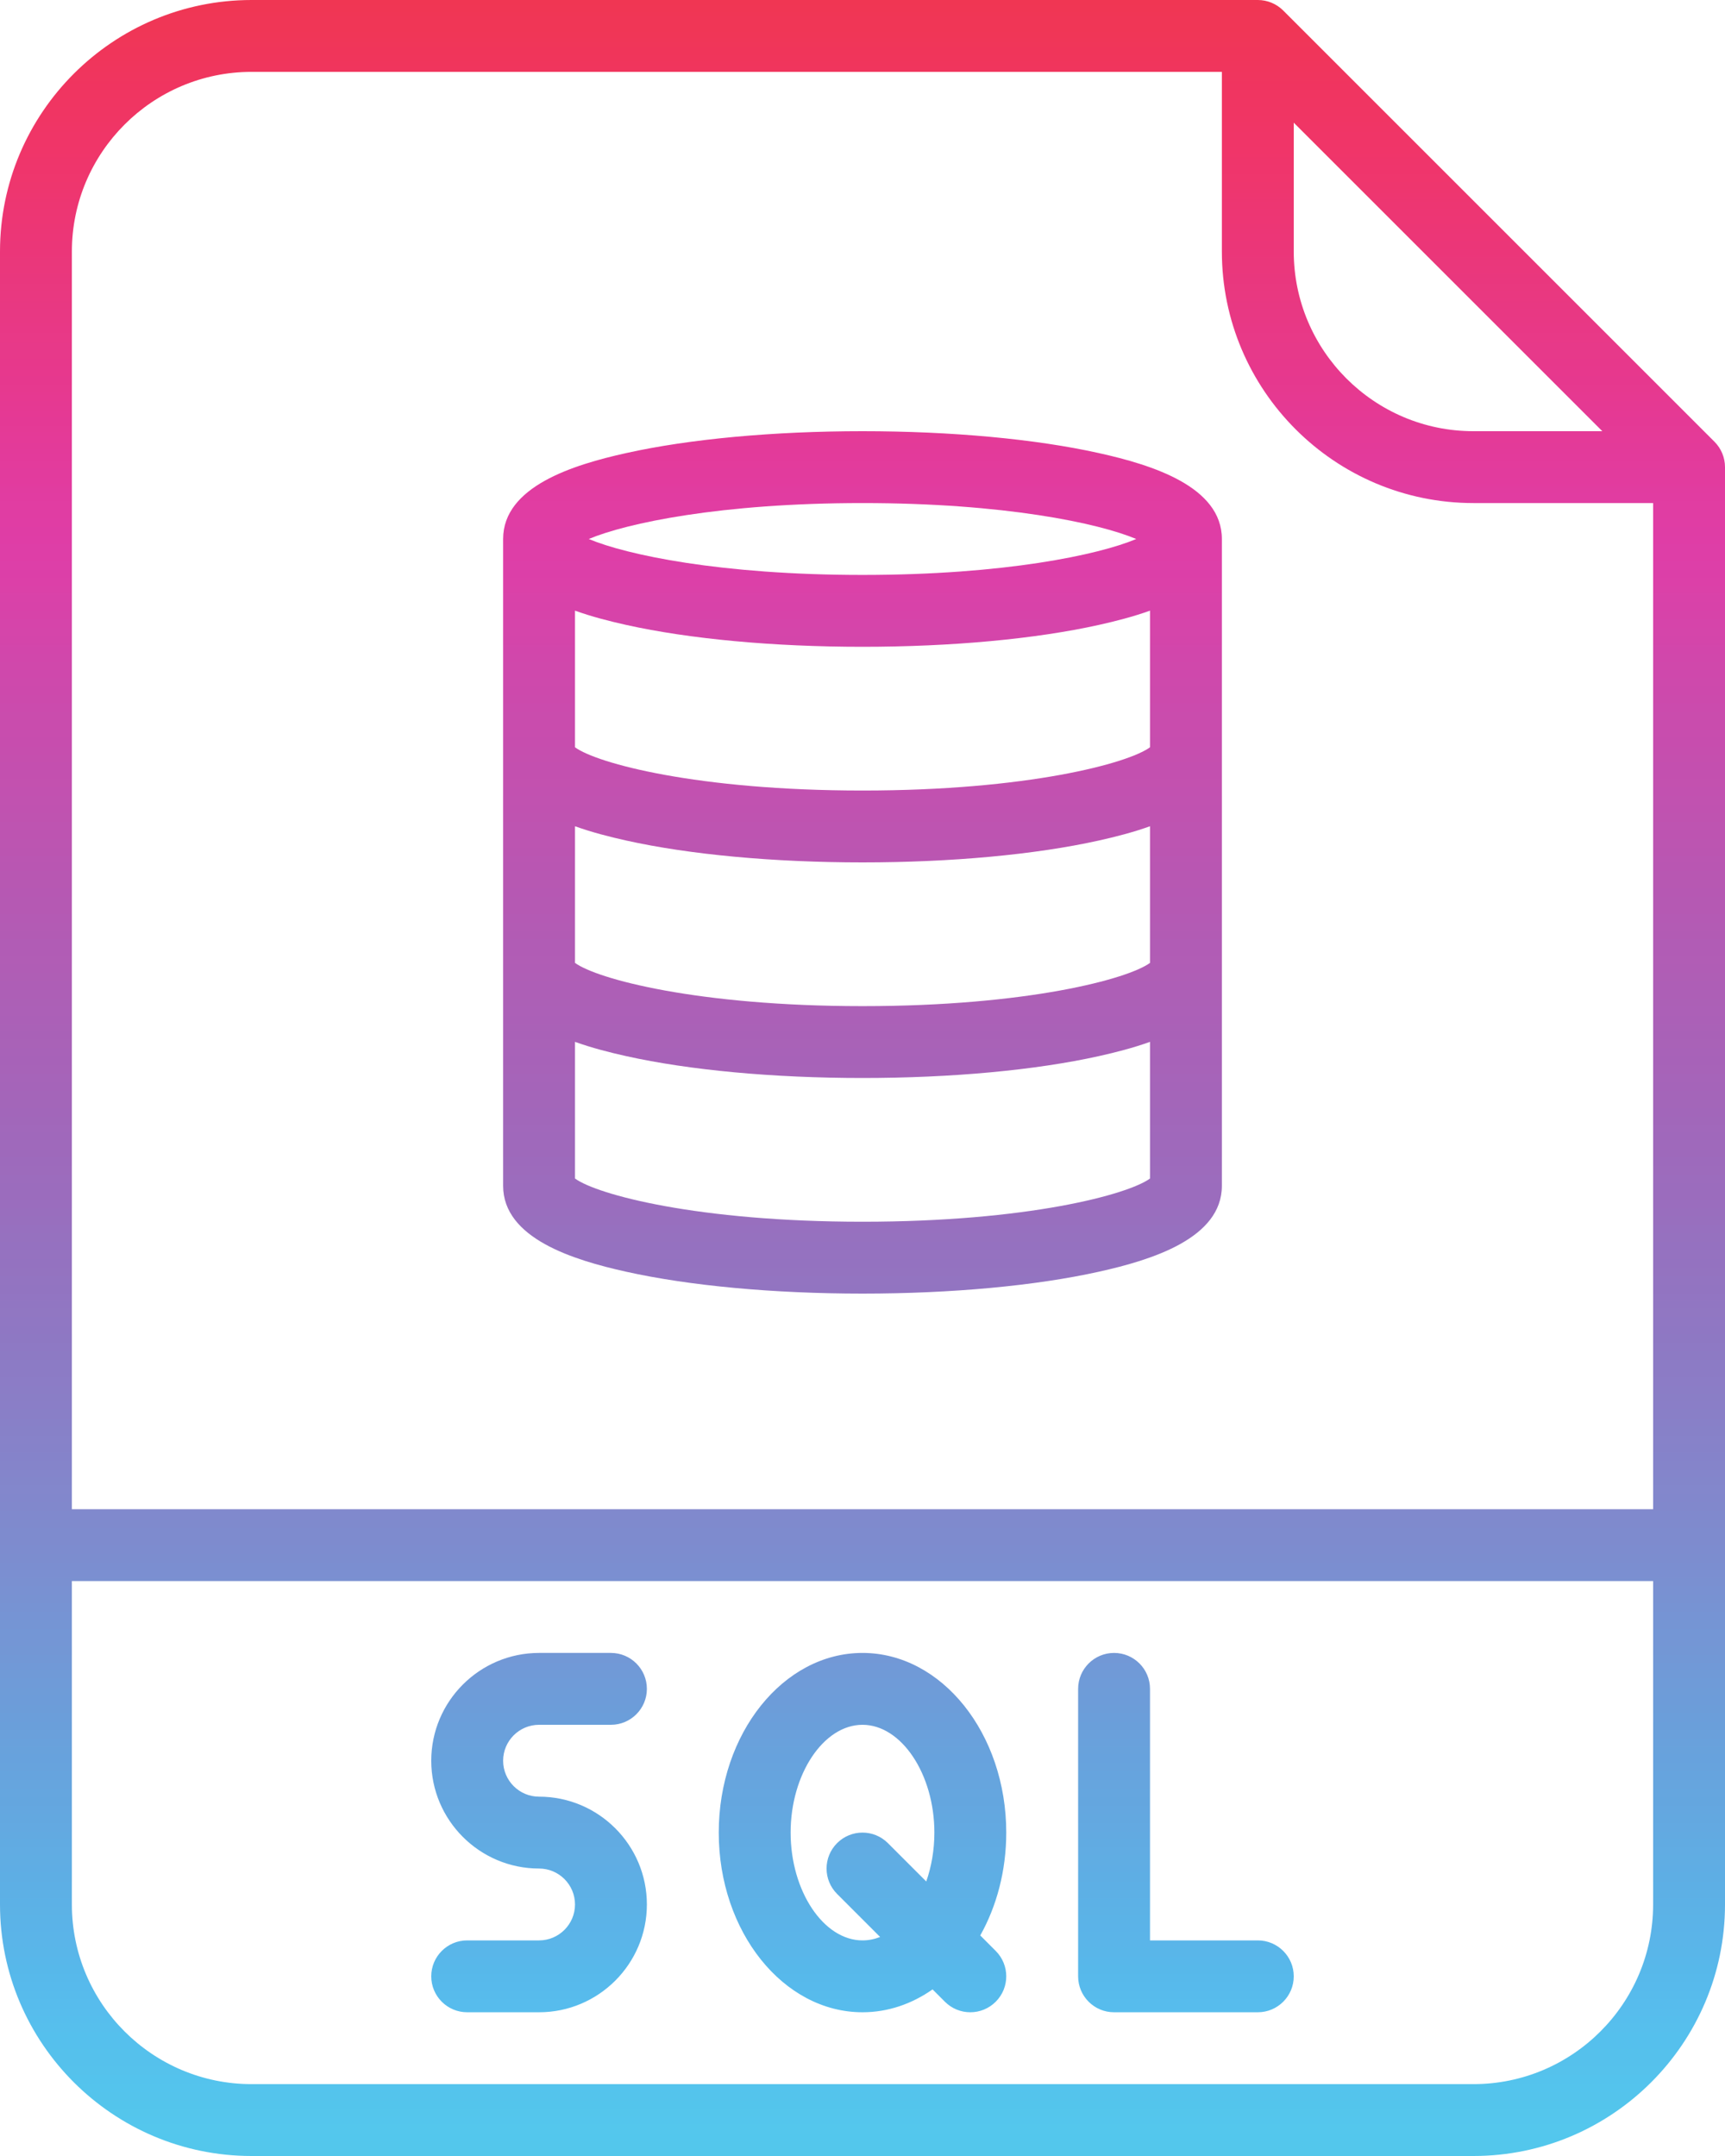 <?xml version="1.0" encoding="UTF-8"?><svg xmlns="http://www.w3.org/2000/svg" xmlns:xlink="http://www.w3.org/1999/xlink" fill="#000000" height="480" preserveAspectRatio="xMidYMid meet" version="1" viewBox="64.0 16.0 384.0 480.0" width="384" zoomAndPan="magnify"><defs><clipPath id="a"><path d="M 64 16 L 448 16 L 448 496 L 64 496 Z M 64 16"/></clipPath><clipPath id="b"><path d="M 256 128 C 287.598 128 308.574 132.477 316.934 136 C 308.574 139.523 287.598 144 256 144 C 224.402 144 203.426 139.523 195.07 136 C 203.426 132.477 224.402 128 256 128 Z M 192 151.953 C 195.773 153.309 199.746 154.32 203.352 155.121 C 217.504 158.27 236.203 160 256 160 C 275.797 160 294.496 158.27 308.648 155.121 C 312.254 154.32 316.227 153.309 320 151.953 L 320 182.371 C 315.152 185.938 292.773 192 256 192 C 219.227 192 196.848 185.938 192 182.371 Z M 192 199.953 C 195.773 201.309 199.746 202.32 203.352 203.121 C 217.504 206.27 236.203 208 256 208 C 275.797 208 294.496 206.27 308.648 203.121 C 312.254 202.32 316.227 201.309 320 199.953 L 320 230.371 C 315.152 233.938 292.773 240 256 240 C 219.227 240 196.848 233.938 192 230.371 Z M 256 288 C 219.258 288 196.871 281.945 192 278.379 L 192 247.953 C 195.773 249.309 199.746 250.32 203.352 251.121 C 217.504 254.27 236.203 256 256 256 C 275.797 256 294.496 254.27 308.648 251.121 C 312.254 250.32 316.227 249.309 320 247.953 L 320 278.379 C 315.129 281.945 292.742 288 256 288 Z M 203.352 299.121 C 217.504 302.27 236.203 304 256 304 C 275.797 304 294.496 302.27 308.648 299.121 C 320.391 296.516 336 291.691 336 280 L 336 136 C 336 124.309 320.391 119.484 308.648 116.879 C 294.496 113.73 275.797 112 256 112 C 236.203 112 217.504 113.73 203.352 116.879 C 191.609 119.484 176 124.309 176 136 L 176 280 C 176 291.691 191.609 296.516 203.352 299.121 Z M 256 448 C 247.328 448 240 437.008 240 424 C 240 410.992 247.328 400 256 400 C 264.672 400 272 410.992 272 424 C 272 427.887 271.344 431.59 270.191 434.879 L 261.656 426.344 C 258.531 423.219 253.469 423.219 250.344 426.344 C 247.219 429.469 247.219 434.531 250.344 437.656 L 259.922 447.238 C 258.664 447.734 257.348 448 256 448 Z M 282.215 446.898 C 285.855 440.406 288 432.512 288 424 C 288 401.945 273.645 384 256 384 C 238.355 384 224 401.945 224 424 C 224 446.055 238.355 464 256 464 C 261.66 464 266.977 462.145 271.598 458.91 L 274.344 461.656 C 275.906 463.219 277.953 464 280 464 C 282.047 464 284.094 463.219 285.656 461.656 C 288.781 458.531 288.781 453.469 285.656 450.344 Z M 352 456 C 352 460.418 348.418 464 344 464 L 312 464 C 307.582 464 304 460.418 304 456 L 304 392 C 304 387.582 307.582 384 312 384 C 316.418 384 320 387.582 320 392 L 320 448 L 344 448 C 348.418 448 352 451.582 352 456 Z M 176 408 C 176 412.41 179.59 416 184 416 C 197.234 416 208 426.766 208 440 C 208 453.234 197.234 464 184 464 L 168 464 C 163.582 464 160 460.418 160 456 C 160 451.582 163.582 448 168 448 L 184 448 C 188.41 448 192 444.41 192 440 C 192 435.59 188.41 432 184 432 C 170.766 432 160 421.234 160 408 C 160 394.766 170.766 384 184 384 L 200 384 C 204.418 384 208 387.582 208 392 C 208 396.418 204.418 400 200 400 L 184 400 C 179.59 400 176 403.59 176 408 Z M 392 480 L 120 480 C 97.945 480 80 462.055 80 440 L 80 368 L 432 368 L 432 440 C 432 462.055 414.055 480 392 480 Z M 120 32 L 336 32 L 336 72 C 336 102.879 361.121 128 392 128 L 432 128 L 432 352 L 80 352 L 80 72 C 80 49.945 97.945 32 120 32 Z M 352 43.312 L 420.688 112 L 392 112 C 369.945 112 352 94.055 352 72 Z M 349.656 18.344 C 348.156 16.844 346.121 16 344 16 L 120 16 C 89.121 16 64 41.121 64 72 L 64 440 C 64 470.879 89.121 496 120 496 L 392 496 C 422.879 496 448 470.879 448 440 L 448 120 C 448 117.879 447.156 115.844 445.656 114.344 Z M 349.656 18.344"/></clipPath><clipPath id="c"><path d="M 256 128 C 287.598 128 308.574 132.477 316.934 136 C 308.574 139.523 287.598 144 256 144 C 224.402 144 203.426 139.523 195.07 136 C 203.426 132.477 224.402 128 256 128 Z M 192 151.953 C 195.773 153.309 199.746 154.32 203.352 155.121 C 217.504 158.27 236.203 160 256 160 C 275.797 160 294.496 158.27 308.648 155.121 C 312.254 154.32 316.227 153.309 320 151.953 L 320 182.371 C 315.152 185.938 292.773 192 256 192 C 219.227 192 196.848 185.938 192 182.371 Z M 192 199.953 C 195.773 201.309 199.746 202.32 203.352 203.121 C 217.504 206.27 236.203 208 256 208 C 275.797 208 294.496 206.27 308.648 203.121 C 312.254 202.32 316.227 201.309 320 199.953 L 320 230.371 C 315.152 233.938 292.773 240 256 240 C 219.227 240 196.848 233.938 192 230.371 Z M 256 288 C 219.258 288 196.871 281.945 192 278.379 L 192 247.953 C 195.773 249.309 199.746 250.32 203.352 251.121 C 217.504 254.27 236.203 256 256 256 C 275.797 256 294.496 254.27 308.648 251.121 C 312.254 250.32 316.227 249.309 320 247.953 L 320 278.379 C 315.129 281.945 292.742 288 256 288 Z M 203.352 299.121 C 217.504 302.27 236.203 304 256 304 C 275.797 304 294.496 302.27 308.648 299.121 C 320.391 296.516 336 291.691 336 280 L 336 136 C 336 124.309 320.391 119.484 308.648 116.879 C 294.496 113.73 275.797 112 256 112 C 236.203 112 217.504 113.73 203.352 116.879 C 191.609 119.484 176 124.309 176 136 L 176 280 C 176 291.691 191.609 296.516 203.352 299.121 Z M 256 448 C 247.328 448 240 437.008 240 424 C 240 410.992 247.328 400 256 400 C 264.672 400 272 410.992 272 424 C 272 427.887 271.344 431.59 270.191 434.879 L 261.656 426.344 C 258.531 423.219 253.469 423.219 250.344 426.344 C 247.219 429.469 247.219 434.531 250.344 437.656 L 259.922 447.238 C 258.664 447.734 257.348 448 256 448 Z M 282.215 446.898 C 285.855 440.406 288 432.512 288 424 C 288 401.945 273.645 384 256 384 C 238.355 384 224 401.945 224 424 C 224 446.055 238.355 464 256 464 C 261.66 464 266.977 462.145 271.598 458.91 L 274.344 461.656 C 275.906 463.219 277.953 464 280 464 C 282.047 464 284.094 463.219 285.656 461.656 C 288.781 458.531 288.781 453.469 285.656 450.344 Z M 352 456 C 352 460.418 348.418 464 344 464 L 312 464 C 307.582 464 304 460.418 304 456 L 304 392 C 304 387.582 307.582 384 312 384 C 316.418 384 320 387.582 320 392 L 320 448 L 344 448 C 348.418 448 352 451.582 352 456 Z M 176 408 C 176 412.41 179.59 416 184 416 C 197.234 416 208 426.766 208 440 C 208 453.234 197.234 464 184 464 L 168 464 C 163.582 464 160 460.418 160 456 C 160 451.582 163.582 448 168 448 L 184 448 C 188.41 448 192 444.41 192 440 C 192 435.59 188.41 432 184 432 C 170.766 432 160 421.234 160 408 C 160 394.766 170.766 384 184 384 L 200 384 C 204.418 384 208 387.582 208 392 C 208 396.418 204.418 400 200 400 L 184 400 C 179.59 400 176 403.59 176 408 Z M 392 480 L 120 480 C 97.945 480 80 462.055 80 440 L 80 368 L 432 368 L 432 440 C 432 462.055 414.055 480 392 480 Z M 120 32 L 336 32 L 336 72 C 336 102.879 361.121 128 392 128 L 432 128 L 432 352 L 80 352 L 80 72 C 80 49.945 97.945 32 120 32 Z M 352 43.312 L 420.688 112 L 392 112 C 369.945 112 352 94.055 352 72 Z M 349.656 18.344 C 348.156 16.844 346.121 16 344 16 L 120 16 C 89.121 16 64 41.121 64 72 L 64 440 C 64 470.879 89.121 496 120 496 L 392 496 C 422.879 496 448 470.879 448 440 L 448 120 C 448 117.879 447.156 115.844 445.656 114.344 L 349.656 18.344"/></clipPath><linearGradient gradientTransform="matrix(0 -480 480 0 256 496)" gradientUnits="userSpaceOnUse" id="d" x1="0" x2="1" xlink:actuate="onLoad" xlink:show="other" xlink:type="simple" xmlns:xlink="http://www.w3.org/1999/xlink" y1="0" y2="0"><stop offset="0" stop-color="#53c7eb"/><stop offset="0.004" stop-color="#53c7ec"/><stop offset="0.008" stop-color="#53c7ed"/><stop offset="0.012" stop-color="#54c7ed"/><stop offset="0.016" stop-color="#54c6ed"/><stop offset="0.02" stop-color="#54c6ec"/><stop offset="0.023" stop-color="#53c5ec"/><stop offset="0.027" stop-color="#54c4ec"/><stop offset="0.031" stop-color="#54c4ed"/><stop offset="0.035" stop-color="#54c3ed"/><stop offset="0.039" stop-color="#55c2ec"/><stop offset="0.043" stop-color="#55c1ec"/><stop offset="0.047" stop-color="#55c1ec"/><stop offset="0.051" stop-color="#55c0ed"/><stop offset="0.055" stop-color="#55c0ed"/><stop offset="0.059" stop-color="#56bfed"/><stop offset="0.063" stop-color="#56beed"/><stop offset="0.066" stop-color="#57bded"/><stop offset="0.07" stop-color="#57bced"/><stop offset="0.074" stop-color="#57bbec"/><stop offset="0.078" stop-color="#57baec"/><stop offset="0.082" stop-color="#57b9eb"/><stop offset="0.086" stop-color="#57b8ea"/><stop offset="0.09" stop-color="#58b7ea"/><stop offset="0.094" stop-color="#59b6e9"/><stop offset="0.098" stop-color="#5ab5e9"/><stop offset="0.102" stop-color="#5bb4e8"/><stop offset="0.105" stop-color="#5bb3e8"/><stop offset="0.109" stop-color="#5bb3e7"/><stop offset="0.113" stop-color="#5cb2e6"/><stop offset="0.117" stop-color="#5cb1e6"/><stop offset="0.121" stop-color="#5db0e5"/><stop offset="0.125" stop-color="#5dafe5"/><stop offset="0.129" stop-color="#5eaee4"/><stop offset="0.133" stop-color="#5fade4"/><stop offset="0.137" stop-color="#60ade3"/><stop offset="0.141" stop-color="#61ace3"/><stop offset="0.145" stop-color="#61abe2"/><stop offset="0.148" stop-color="#62aae1"/><stop offset="0.152" stop-color="#63a9e1"/><stop offset="0.156" stop-color="#63a8e0"/><stop offset="0.16" stop-color="#64a7e0"/><stop offset="0.164" stop-color="#64a6df"/><stop offset="0.168" stop-color="#65a6df"/><stop offset="0.172" stop-color="#66a5de"/><stop offset="0.176" stop-color="#66a4de"/><stop offset="0.18" stop-color="#67a3dd"/><stop offset="0.184" stop-color="#67a2dd"/><stop offset="0.188" stop-color="#68a2dc"/><stop offset="0.191" stop-color="#69a1dc"/><stop offset="0.195" stop-color="#6aa0db"/><stop offset="0.199" stop-color="#6a9fda"/><stop offset="0.203" stop-color="#6b9eda"/><stop offset="0.207" stop-color="#6c9dd9"/><stop offset="0.211" stop-color="#6d9cd9"/><stop offset="0.215" stop-color="#6e9cd8"/><stop offset="0.219" stop-color="#6f9bd8"/><stop offset="0.223" stop-color="#709ad7"/><stop offset="0.227" stop-color="#7199d7"/><stop offset="0.23" stop-color="#7298d6"/><stop offset="0.234" stop-color="#7397d5"/><stop offset="0.238" stop-color="#7496d5"/><stop offset="0.242" stop-color="#7496d5"/><stop offset="0.246" stop-color="#7595d4"/><stop offset="0.25" stop-color="#7694d4"/><stop offset="0.254" stop-color="#7793d3"/><stop offset="0.258" stop-color="#7892d2"/><stop offset="0.262" stop-color="#7991d2"/><stop offset="0.266" stop-color="#7a90d1"/><stop offset="0.27" stop-color="#7b8fd1"/><stop offset="0.273" stop-color="#7b8ed0"/><stop offset="0.277" stop-color="#7c8dcf"/><stop offset="0.281" stop-color="#7d8ccf"/><stop offset="0.285" stop-color="#7e8bce"/><stop offset="0.289" stop-color="#7e8bce"/><stop offset="0.293" stop-color="#7f8acd"/><stop offset="0.297" stop-color="#8089cd"/><stop offset="0.301" stop-color="#8188cc"/><stop offset="0.305" stop-color="#8287cc"/><stop offset="0.309" stop-color="#8387cc"/><stop offset="0.313" stop-color="#8386cb"/><stop offset="0.316" stop-color="#8485cb"/><stop offset="0.32" stop-color="#8584ca"/><stop offset="0.324" stop-color="#8583ca"/><stop offset="0.328" stop-color="#8682c9"/><stop offset="0.332" stop-color="#8782c9"/><stop offset="0.336" stop-color="#8781c8"/><stop offset="0.34" stop-color="#8880c8"/><stop offset="0.344" stop-color="#897fc7"/><stop offset="0.348" stop-color="#8a7ec7"/><stop offset="0.352" stop-color="#8a7ec6"/><stop offset="0.355" stop-color="#8b7dc6"/><stop offset="0.359" stop-color="#8c7cc6"/><stop offset="0.363" stop-color="#8c7bc5"/><stop offset="0.367" stop-color="#8c7bc5"/><stop offset="0.371" stop-color="#8d7ac4"/><stop offset="0.375" stop-color="#8e79c4"/><stop offset="0.379" stop-color="#8e78c3"/><stop offset="0.383" stop-color="#8f77c3"/><stop offset="0.387" stop-color="#9077c3"/><stop offset="0.391" stop-color="#9177c2"/><stop offset="0.395" stop-color="#9176c2"/><stop offset="0.398" stop-color="#9275c2"/><stop offset="0.402" stop-color="#9274c1"/><stop offset="0.406" stop-color="#9374c1"/><stop offset="0.41" stop-color="#9473c0"/><stop offset="0.414" stop-color="#9472c0"/><stop offset="0.418" stop-color="#9572c0"/><stop offset="0.422" stop-color="#9571c0"/><stop offset="0.426" stop-color="#9671bf"/><stop offset="0.43" stop-color="#9770bf"/><stop offset="0.434" stop-color="#986fbe"/><stop offset="0.438" stop-color="#996ebe"/><stop offset="0.441" stop-color="#9a6dbe"/><stop offset="0.445" stop-color="#9b6cbd"/><stop offset="0.449" stop-color="#9b6cbd"/><stop offset="0.453" stop-color="#9c6cbd"/><stop offset="0.457" stop-color="#9d6bbc"/><stop offset="0.461" stop-color="#9d6abc"/><stop offset="0.465" stop-color="#9e69bb"/><stop offset="0.469" stop-color="#9f69bb"/><stop offset="0.473" stop-color="#a068bb"/><stop offset="0.477" stop-color="#a168bb"/><stop offset="0.48" stop-color="#a167ba"/><stop offset="0.484" stop-color="#a266ba"/><stop offset="0.488" stop-color="#a366b9"/><stop offset="0.492" stop-color="#a465b9"/><stop offset="0.496" stop-color="#a564b9"/><stop offset="0.5" stop-color="#a664b9"/><stop offset="0.504" stop-color="#a763b8"/><stop offset="0.508" stop-color="#a762b8"/><stop offset="0.512" stop-color="#a862b8"/><stop offset="0.516" stop-color="#a962b7"/><stop offset="0.52" stop-color="#a961b7"/><stop offset="0.523" stop-color="#aa61b7"/><stop offset="0.527" stop-color="#ab60b7"/><stop offset="0.531" stop-color="#ac60b7"/><stop offset="0.535" stop-color="#ac60b6"/><stop offset="0.539" stop-color="#ad5fb6"/><stop offset="0.543" stop-color="#ae5eb6"/><stop offset="0.547" stop-color="#af5eb5"/><stop offset="0.551" stop-color="#b05db5"/><stop offset="0.555" stop-color="#b15db5"/><stop offset="0.559" stop-color="#b15cb5"/><stop offset="0.563" stop-color="#b15cb5"/><stop offset="0.566" stop-color="#b25bb4"/><stop offset="0.57" stop-color="#b35bb4"/><stop offset="0.574" stop-color="#b45ab4"/><stop offset="0.578" stop-color="#b559b3"/><stop offset="0.582" stop-color="#b559b3"/><stop offset="0.586" stop-color="#b658b3"/><stop offset="0.59" stop-color="#b758b2"/><stop offset="0.594" stop-color="#b857b2"/><stop offset="0.598" stop-color="#b956b2"/><stop offset="0.602" stop-color="#ba56b2"/><stop offset="0.605" stop-color="#bb55b1"/><stop offset="0.609" stop-color="#bc55b1"/><stop offset="0.613" stop-color="#bd54b1"/><stop offset="0.617" stop-color="#be54b1"/><stop offset="0.621" stop-color="#bf53b0"/><stop offset="0.625" stop-color="#c052b0"/><stop offset="0.629" stop-color="#c152b0"/><stop offset="0.633" stop-color="#c251b0"/><stop offset="0.637" stop-color="#c351af"/><stop offset="0.641" stop-color="#c350af"/><stop offset="0.645" stop-color="#c44faf"/><stop offset="0.648" stop-color="#c54fae"/><stop offset="0.652" stop-color="#c64eae"/><stop offset="0.656" stop-color="#c74dae"/><stop offset="0.66" stop-color="#c84dae"/><stop offset="0.664" stop-color="#c94cad"/><stop offset="0.668" stop-color="#ca4cad"/><stop offset="0.672" stop-color="#cb4bad"/><stop offset="0.676" stop-color="#cc4aac"/><stop offset="0.68" stop-color="#cd49ac"/><stop offset="0.684" stop-color="#ce49ac"/><stop offset="0.688" stop-color="#cf48ac"/><stop offset="0.691" stop-color="#d048ab"/><stop offset="0.695" stop-color="#d147ab"/><stop offset="0.699" stop-color="#d246ab"/><stop offset="0.703" stop-color="#d445aa"/><stop offset="0.707" stop-color="#d545aa"/><stop offset="0.711" stop-color="#d644aa"/><stop offset="0.715" stop-color="#d743a9"/><stop offset="0.719" stop-color="#d842a9"/><stop offset="0.723" stop-color="#d942a9"/><stop offset="0.727" stop-color="#db41a8"/><stop offset="0.73" stop-color="#dc40a8"/><stop offset="0.734" stop-color="#dc3fa8"/><stop offset="0.738" stop-color="#dd3fa8"/><stop offset="0.742" stop-color="#de3ea7"/><stop offset="0.746" stop-color="#de3ea7"/><stop offset="0.75" stop-color="#df3da6"/><stop offset="0.754" stop-color="#df3da5"/><stop offset="0.758" stop-color="#e03da4"/><stop offset="0.762" stop-color="#e03da3"/><stop offset="0.766" stop-color="#e13da2"/><stop offset="0.77" stop-color="#e13ca1"/><stop offset="0.773" stop-color="#e13ca0"/><stop offset="0.777" stop-color="#e23b9e"/><stop offset="0.781" stop-color="#e23b9d"/><stop offset="0.785" stop-color="#e33b9c"/><stop offset="0.789" stop-color="#e33a9b"/><stop offset="0.793" stop-color="#e33a99"/><stop offset="0.797" stop-color="#e43a98"/><stop offset="0.801" stop-color="#e43a96"/><stop offset="0.805" stop-color="#e43995"/><stop offset="0.809" stop-color="#e53994"/><stop offset="0.813" stop-color="#e53992"/><stop offset="0.816" stop-color="#e63991"/><stop offset="0.82" stop-color="#e6398f"/><stop offset="0.824" stop-color="#e6388e"/><stop offset="0.828" stop-color="#e7388d"/><stop offset="0.832" stop-color="#e7388b"/><stop offset="0.836" stop-color="#e7398a"/><stop offset="0.84" stop-color="#e73989"/><stop offset="0.844" stop-color="#e83987"/><stop offset="0.848" stop-color="#e83886"/><stop offset="0.852" stop-color="#e83884"/><stop offset="0.855" stop-color="#e83883"/><stop offset="0.859" stop-color="#e83882"/><stop offset="0.863" stop-color="#e93880"/><stop offset="0.867" stop-color="#e9387f"/><stop offset="0.871" stop-color="#e9377e"/><stop offset="0.875" stop-color="#ea377c"/><stop offset="0.879" stop-color="#ea377b"/><stop offset="0.883" stop-color="#eb3679"/><stop offset="0.887" stop-color="#eb3678"/><stop offset="0.891" stop-color="#ec3677"/><stop offset="0.895" stop-color="#ec3675"/><stop offset="0.898" stop-color="#ed3674"/><stop offset="0.902" stop-color="#ed3673"/><stop offset="0.906" stop-color="#ed3672"/><stop offset="0.91" stop-color="#ee3670"/><stop offset="0.914" stop-color="#ee366e"/><stop offset="0.918" stop-color="#ef366d"/><stop offset="0.922" stop-color="#ef356c"/><stop offset="0.926" stop-color="#ef356b"/><stop offset="0.93" stop-color="#f03569"/><stop offset="0.934" stop-color="#f03568"/><stop offset="0.938" stop-color="#f03567"/><stop offset="0.941" stop-color="#f03566"/><stop offset="0.945" stop-color="#f03564"/><stop offset="0.949" stop-color="#f03563"/><stop offset="0.953" stop-color="#f03562"/><stop offset="0.957" stop-color="#f03561"/><stop offset="0.961" stop-color="#f03460"/><stop offset="0.965" stop-color="#f0355e"/><stop offset="0.969" stop-color="#f0355d"/><stop offset="0.973" stop-color="#f0355b"/><stop offset="0.977" stop-color="#f0355a"/><stop offset="0.98" stop-color="#f03659"/><stop offset="0.984" stop-color="#f03657"/><stop offset="0.988" stop-color="#f03656"/><stop offset="0.992" stop-color="#f03656"/><stop offset="0.996" stop-color="#f03654"/><stop offset="1" stop-color="#f03653"/></linearGradient></defs><g><g clip-path="url(#a)"><g clip-path="url(#b)"><g clip-path="url(#c)"><path d="M 64 496 L 448 496 L 448 16 L 64 16 Z M 64 496" fill="url(#d)"/></g></g></g></g></svg>